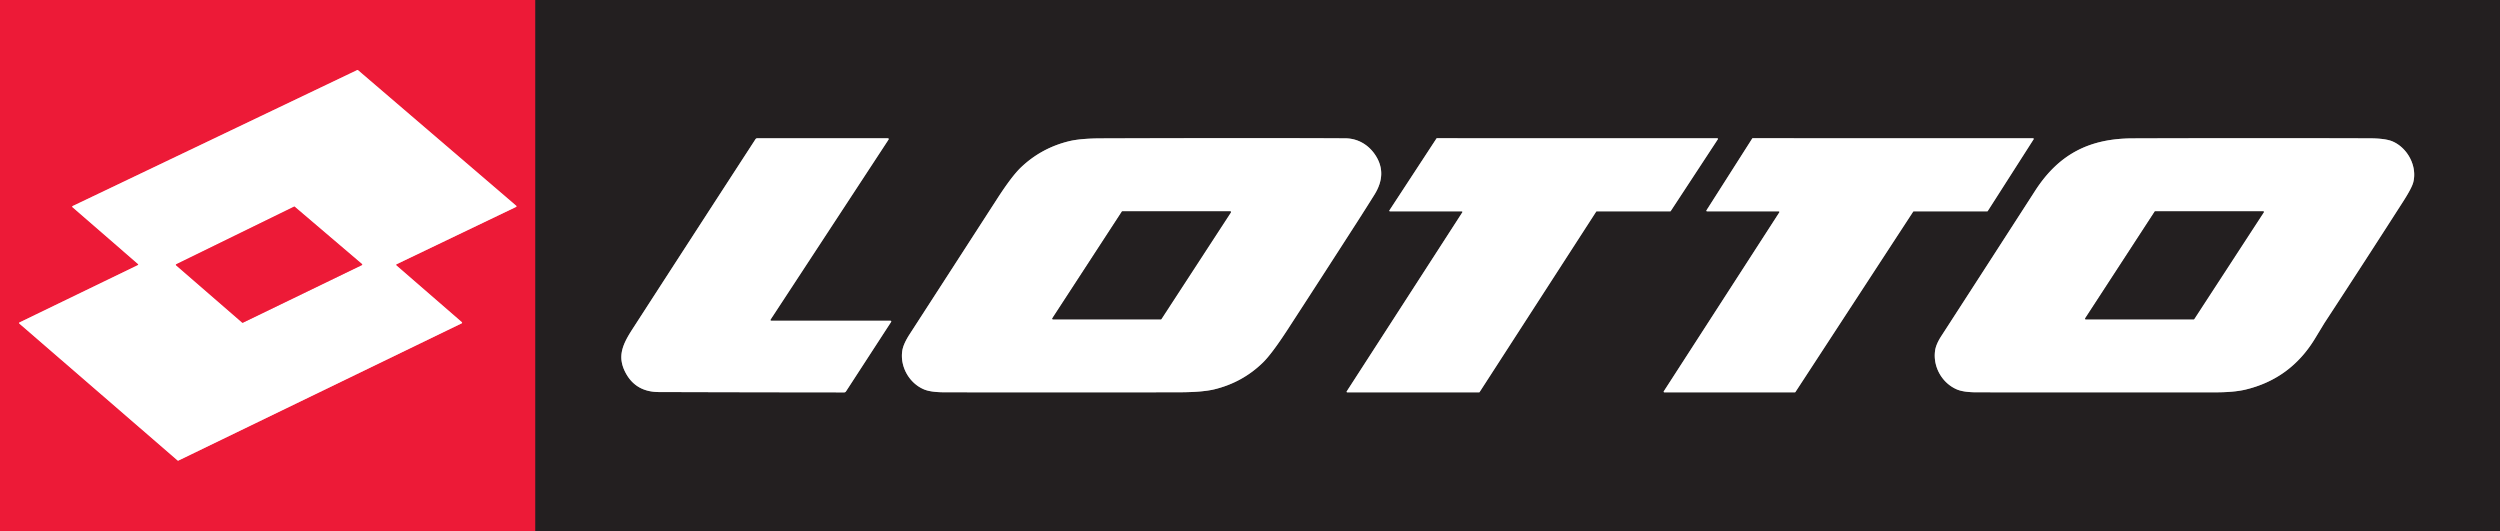 <?xml version="1.0" encoding="UTF-8" standalone="no"?>
<!DOCTYPE svg PUBLIC "-//W3C//DTD SVG 1.1//EN" "http://www.w3.org/Graphics/SVG/1.1/DTD/svg11.dtd">
<svg xmlns="http://www.w3.org/2000/svg" version="1.1" viewBox="0.00 0.00 1200.00 255.00">
<rect x="0.00" y="0.00" width="1200.00" height="255.00" fill="#333333" stroke="none"/>
<g stroke-width="2.00" fill="none" stroke-linecap="butt">
<path stroke="#881d2c" vector-effect="non-scaling-stroke" d="
  M 256.97 0.00
  L 256.97 255.00"
/>
<path stroke="#f68d9b" vector-effect="non-scaling-stroke" d="
  M 66.23 126.72
  A 0.33 0.33 0.0 0 1 66.16 127.27
  L 9.36 154.77
  A 0.33 0.33 0.0 0 0 9.29 155.32
  L 85.26 221.03
  A 0.33 0.33 0.0 0 0 85.62 221.08
  L 221.61 155.20
  A 0.33 0.33 0.0 0 0 221.68 154.65
  L 190.26 127.39
  A 0.33 0.33 0.0 0 1 190.33 126.84
  L 247.71 99.33
  A 0.33 0.33 0.0 0 0 247.79 98.78
  L 171.83 33.68
  A 0.33 0.33 0.0 0 0 171.48 33.63
  L 34.87 98.90
  A 0.33 0.33 0.0 0 0 34.80 99.45
  L 66.23 126.72"
/>
<path stroke="#918f90" vector-effect="non-scaling-stroke" d="
  M 369.88 153.39
  L 426.40 67.15
  Q 426.90 66.38 425.98 66.38
  L 363.48 66.38
  Q 362.92 66.38 362.62 66.85
  Q 333.09 112.31 303.67 157.83
  C 298.83 165.32 296.13 171.13 300.30 178.96
  Q 305.19 188.15 316.26 188.18
  Q 360.70 188.31 405.20 188.34
  Q 405.76 188.35 406.07 187.87
  L 427.64 154.66
  Q 428.09 153.96 427.26 153.96
  L 370.19 153.96
  A 0.37 0.37 0.0 0 1 369.88 153.39"
/>
<path stroke="#918f90" vector-effect="non-scaling-stroke" d="
  M 651.49 106.45
  Q 655.64 99.99 659.73 93.44
  Q 666.01 83.36 660.19 74.48
  C 656.90 69.47 651.73 66.43 645.75 66.40
  Q 602.90 66.18 528.62 66.42
  Q 518.52 66.45 513.00 67.82
  Q 499.85 71.08 490.16 80.26
  Q 485.70 84.49 478.69 95.35
  Q 457.69 127.86 436.67 160.36
  Q 433.64 165.04 433.12 168.24
  C 431.88 175.93 436.42 183.91 443.48 186.89
  Q 446.76 188.28 453.23 188.29
  Q 509.60 188.38 565.97 188.29
  Q 577.14 188.27 582.91 186.87
  Q 596.39 183.58 606.17 174.05
  Q 610.46 169.87 618.12 158.08
  Q 634.87 132.30 651.49 106.45"
/>
<path stroke="#918f90" vector-effect="non-scaling-stroke" d="
  M 709.95 188.32
  A 0.31 0.31 0.0 0 0 710.21 188.18
  L 766.16 101.59
  A 0.31 0.31 0.0 0 1 766.42 101.45
  L 801.69 101.44
  A 0.31 0.31 0.0 0 0 801.95 101.30
  L 824.55 66.85
  A 0.31 0.31 0.0 0 0 824.29 66.37
  L 689.76 66.35
  A 0.31 0.31 0.0 0 0 689.50 66.49
  L 666.93 100.97
  A 0.31 0.31 0.0 0 0 667.19 101.45
  L 701.66 101.45
  A 0.31 0.31 0.0 0 1 701.92 101.93
  L 646.43 187.85
  A 0.31 0.31 0.0 0 0 646.69 188.33
  L 709.95 188.32"
/>
<path stroke="#918f90" vector-effect="non-scaling-stroke" d="
  M 853.79 101.45
  A 0.33 0.33 0.0 0 1 854.07 101.96
  L 798.62 187.82
  A 0.33 0.33 0.0 0 0 798.90 188.33
  L 861.52 188.32
  A 0.33 0.33 0.0 0 0 861.80 188.17
  L 918.31 101.60
  A 0.33 0.33 0.0 0 1 918.59 101.45
  L 953.83 101.45
  A 0.33 0.33 0.0 0 0 954.11 101.30
  L 976.12 66.87
  A 0.33 0.33 0.0 0 0 975.84 66.36
  L 841.34 66.35
  A 0.33 0.33 0.0 0 0 841.06 66.50
  L 819.12 100.94
  A 0.33 0.33 0.0 0 0 819.40 101.45
  L 853.79 101.45"
/>
<path stroke="#918f90" vector-effect="non-scaling-stroke" d="
  M 1115.84 154.87
  Q 1134.82 125.88 1153.52 96.70
  Q 1157.64 90.28 1158.35 87.55
  C 1160.36 79.81 1155.67 71.00 1148.41 67.88
  Q 1145.00 66.42 1137.39 66.40
  Q 1080.53 66.24 1023.70 66.42
  C 1003.15 66.48 988.32 73.80 976.85 91.59
  Q 954.37 126.47 931.83 161.31
  Q 929.30 165.22 928.86 168.22
  C 927.71 175.98 932.15 183.88 939.32 186.93
  Q 942.54 188.30 948.90 188.30
  Q 1006.01 188.34 1063.19 188.32
  Q 1072.31 188.32 1077.75 187.02
  Q 1099.45 181.85 1111.17 162.55
  Q 1115.81 154.90 1115.84 154.87"
/>
<path stroke="#f68d9b" vector-effect="non-scaling-stroke" d="
  M 173.69 127.25
  A 0.30 0.30 0.0 0 0 173.75 126.75
  L 141.46 99.24
  A 0.30 0.30 0.0 0 0 141.13 99.20
  L 84.60 126.84
  A 0.30 0.30 0.0 0 0 84.53 127.34
  L 116.25 154.86
  A 0.30 0.30 0.0 0 0 116.58 154.90
  L 173.69 127.25"
/>
<path stroke="#918f90" vector-effect="non-scaling-stroke" d="
  M 590.79 101.97
  A 0.34 0.34 0.0 0 0 590.50 101.44
  L 538.77 101.44
  A 0.34 0.34 0.0 0 0 538.49 101.59
  L 505.16 152.75
  A 0.34 0.34 0.0 0 0 505.45 153.28
  L 557.18 153.29
  A 0.34 0.34 0.0 0 0 557.46 153.14
  L 590.79 101.97"
/>
<path stroke="#918f90" vector-effect="non-scaling-stroke" d="
  M 1000.89 152.82
  A 0.30 0.30 0.0 0 0 1001.14 153.28
  L 1052.96 153.29
  A 0.30 0.30 0.0 0 0 1053.21 153.15
  L 1086.59 101.90
  A 0.30 0.30 0.0 0 0 1086.34 101.44
  L 1034.50 101.44
  A 0.30 0.30 0.0 0 0 1034.25 101.58
  L 1000.89 152.82"
/>
</g>
<path fill="#ed1a37" d="
  M 0.00 0.00
  L 256.97 0.00
  L 256.97 255.00
  L 0.00 255.00
  L 0.00 0.00
  Z
  M 66.23 126.72
  A 0.33 0.33 0.0 0 1 66.16 127.27
  L 9.36 154.77
  A 0.33 0.33 0.0 0 0 9.29 155.32
  L 85.26 221.03
  A 0.33 0.33 0.0 0 0 85.62 221.08
  L 221.61 155.20
  A 0.33 0.33 0.0 0 0 221.68 154.65
  L 190.26 127.39
  A 0.33 0.33 0.0 0 1 190.33 126.84
  L 247.71 99.33
  A 0.33 0.33 0.0 0 0 247.79 98.78
  L 171.83 33.68
  A 0.33 0.33 0.0 0 0 171.48 33.63
  L 34.87 98.90
  A 0.33 0.33 0.0 0 0 34.80 99.45
  L 66.23 126.72
  Z"
/>
<path fill="#231f20" d="
  M 256.97 0.00
  L 1200.00 0.00
  L 1200.00 255.00
  L 256.97 255.00
  L 256.97 0.00
  Z
  M 369.88 153.39
  L 426.40 67.15
  Q 426.90 66.38 425.98 66.38
  L 363.48 66.38
  Q 362.92 66.38 362.62 66.85
  Q 333.09 112.31 303.67 157.83
  C 298.83 165.32 296.13 171.13 300.30 178.96
  Q 305.19 188.15 316.26 188.18
  Q 360.70 188.31 405.20 188.34
  Q 405.76 188.35 406.07 187.87
  L 427.64 154.66
  Q 428.09 153.96 427.26 153.96
  L 370.19 153.96
  A 0.37 0.37 0.0 0 1 369.88 153.39
  Z
  M 651.49 106.45
  Q 655.64 99.99 659.73 93.44
  Q 666.01 83.36 660.19 74.48
  C 656.90 69.47 651.73 66.43 645.75 66.40
  Q 602.90 66.18 528.62 66.42
  Q 518.52 66.45 513.00 67.82
  Q 499.85 71.08 490.16 80.26
  Q 485.70 84.49 478.69 95.35
  Q 457.69 127.86 436.67 160.36
  Q 433.64 165.04 433.12 168.24
  C 431.88 175.93 436.42 183.91 443.48 186.89
  Q 446.76 188.28 453.23 188.29
  Q 509.60 188.38 565.97 188.29
  Q 577.14 188.27 582.91 186.87
  Q 596.39 183.58 606.17 174.05
  Q 610.46 169.87 618.12 158.08
  Q 634.87 132.30 651.49 106.45
  Z
  M 709.95 188.32
  A 0.31 0.31 0.0 0 0 710.21 188.18
  L 766.16 101.59
  A 0.31 0.31 0.0 0 1 766.42 101.45
  L 801.69 101.44
  A 0.31 0.31 0.0 0 0 801.95 101.30
  L 824.55 66.85
  A 0.31 0.31 0.0 0 0 824.29 66.37
  L 689.76 66.35
  A 0.31 0.31 0.0 0 0 689.50 66.49
  L 666.93 100.97
  A 0.31 0.31 0.0 0 0 667.19 101.45
  L 701.66 101.45
  A 0.31 0.31 0.0 0 1 701.92 101.93
  L 646.43 187.85
  A 0.31 0.31 0.0 0 0 646.69 188.33
  L 709.95 188.32
  Z
  M 853.79 101.45
  A 0.33 0.33 0.0 0 1 854.07 101.96
  L 798.62 187.82
  A 0.33 0.33 0.0 0 0 798.90 188.33
  L 861.52 188.32
  A 0.33 0.33 0.0 0 0 861.80 188.17
  L 918.31 101.60
  A 0.33 0.33 0.0 0 1 918.59 101.45
  L 953.83 101.45
  A 0.33 0.33 0.0 0 0 954.11 101.30
  L 976.12 66.87
  A 0.33 0.33 0.0 0 0 975.84 66.36
  L 841.34 66.35
  A 0.33 0.33 0.0 0 0 841.06 66.50
  L 819.12 100.94
  A 0.33 0.33 0.0 0 0 819.40 101.45
  L 853.79 101.45
  Z
  M 1115.84 154.87
  Q 1134.82 125.88 1153.52 96.70
  Q 1157.64 90.28 1158.35 87.55
  C 1160.36 79.81 1155.67 71.00 1148.41 67.88
  Q 1145.00 66.42 1137.39 66.40
  Q 1080.53 66.24 1023.70 66.42
  C 1003.15 66.48 988.32 73.80 976.85 91.59
  Q 954.37 126.47 931.83 161.31
  Q 929.30 165.22 928.86 168.22
  C 927.71 175.98 932.15 183.88 939.32 186.93
  Q 942.54 188.30 948.90 188.30
  Q 1006.01 188.34 1063.19 188.32
  Q 1072.31 188.32 1077.75 187.02
  Q 1099.45 181.85 1111.17 162.55
  Q 1115.81 154.90 1115.84 154.87
  Z"
/>
<path fill="#ffffff" d="
  M 66.23 126.72
  L 34.80 99.45
  A 0.33 0.33 0.0 0 1 34.87 98.90
  L 171.48 33.63
  A 0.33 0.33 0.0 0 1 171.83 33.68
  L 247.79 98.78
  A 0.33 0.33 0.0 0 1 247.71 99.33
  L 190.33 126.84
  A 0.33 0.33 0.0 0 0 190.26 127.39
  L 221.68 154.65
  A 0.33 0.33 0.0 0 1 221.61 155.20
  L 85.62 221.08
  A 0.33 0.33 0.0 0 1 85.26 221.03
  L 9.29 155.32
  A 0.33 0.33 0.0 0 1 9.36 154.77
  L 66.16 127.27
  A 0.33 0.33 0.0 0 0 66.23 126.72
  Z
  M 173.69 127.25
  A 0.30 0.30 0.0 0 0 173.75 126.75
  L 141.46 99.24
  A 0.30 0.30 0.0 0 0 141.13 99.20
  L 84.60 126.84
  A 0.30 0.30 0.0 0 0 84.53 127.34
  L 116.25 154.86
  A 0.30 0.30 0.0 0 0 116.58 154.90
  L 173.69 127.25
  Z"
/>
<path fill="#ffffff" d="
  M 369.88 153.39
  A 0.37 0.37 0.0 0 0 370.19 153.96
  L 427.26 153.96
  Q 428.09 153.96 427.64 154.66
  L 406.07 187.87
  Q 405.76 188.35 405.20 188.34
  Q 360.70 188.31 316.26 188.18
  Q 305.19 188.15 300.30 178.96
  C 296.13 171.13 298.83 165.32 303.67 157.83
  Q 333.09 112.31 362.62 66.85
  Q 362.92 66.38 363.48 66.38
  L 425.98 66.38
  Q 426.90 66.38 426.40 67.15
  L 369.88 153.39
  Z"
/>
<path fill="#ffffff" d="
  M 651.49 106.45
  Q 634.87 132.30 618.12 158.08
  Q 610.46 169.87 606.17 174.05
  Q 596.39 183.58 582.91 186.87
  Q 577.14 188.27 565.97 188.29
  Q 509.60 188.38 453.23 188.29
  Q 446.76 188.28 443.48 186.89
  C 436.42 183.91 431.88 175.93 433.12 168.24
  Q 433.64 165.04 436.67 160.36
  Q 457.69 127.86 478.69 95.35
  Q 485.70 84.49 490.16 80.26
  Q 499.85 71.08 513.00 67.82
  Q 518.52 66.45 528.62 66.42
  Q 602.90 66.18 645.75 66.40
  C 651.73 66.43 656.90 69.47 660.19 74.48
  Q 666.01 83.36 659.73 93.44
  Q 655.64 99.99 651.49 106.45
  Z
  M 590.79 101.97
  A 0.34 0.34 0.0 0 0 590.50 101.44
  L 538.77 101.44
  A 0.34 0.34 0.0 0 0 538.49 101.59
  L 505.16 152.75
  A 0.34 0.34 0.0 0 0 505.45 153.28
  L 557.18 153.29
  A 0.34 0.34 0.0 0 0 557.46 153.14
  L 590.79 101.97
  Z"
/>
<path fill="#ffffff" d="
  M 709.95 188.32
  L 646.69 188.33
  A 0.31 0.31 0.0 0 1 646.43 187.85
  L 701.92 101.93
  A 0.31 0.31 0.0 0 0 701.66 101.45
  L 667.19 101.45
  A 0.31 0.31 0.0 0 1 666.93 100.97
  L 689.50 66.49
  A 0.31 0.31 0.0 0 1 689.76 66.35
  L 824.29 66.37
  A 0.31 0.31 0.0 0 1 824.55 66.85
  L 801.95 101.30
  A 0.31 0.31 0.0 0 1 801.69 101.44
  L 766.42 101.45
  A 0.31 0.31 0.0 0 0 766.16 101.59
  L 710.21 188.18
  A 0.31 0.31 0.0 0 1 709.95 188.32
  Z"
/>
<path fill="#ffffff" d="
  M 853.79 101.45
  L 819.40 101.45
  A 0.33 0.33 0.0 0 1 819.12 100.94
  L 841.06 66.50
  A 0.33 0.33 0.0 0 1 841.34 66.35
  L 975.84 66.36
  A 0.33 0.33 0.0 0 1 976.12 66.87
  L 954.11 101.30
  A 0.33 0.33 0.0 0 1 953.83 101.45
  L 918.59 101.45
  A 0.33 0.33 0.0 0 0 918.31 101.60
  L 861.80 188.17
  A 0.33 0.33 0.0 0 1 861.52 188.32
  L 798.90 188.33
  A 0.33 0.33 0.0 0 1 798.62 187.82
  L 854.07 101.96
  A 0.33 0.33 0.0 0 0 853.79 101.45
  Z"
/>
<path fill="#ffffff" d="
  M 1111.17 162.55
  Q 1099.45 181.85 1077.75 187.02
  Q 1072.31 188.32 1063.19 188.32
  Q 1006.01 188.34 948.90 188.30
  Q 942.54 188.30 939.32 186.93
  C 932.15 183.88 927.71 175.98 928.86 168.22
  Q 929.30 165.22 931.83 161.31
  Q 954.37 126.47 976.85 91.59
  C 988.32 73.80 1003.15 66.48 1023.70 66.42
  Q 1080.53 66.24 1137.39 66.40
  Q 1145.00 66.42 1148.41 67.88
  C 1155.67 71.00 1160.36 79.81 1158.35 87.55
  Q 1157.64 90.28 1153.52 96.70
  Q 1134.82 125.88 1115.84 154.87
  Q 1115.81 154.90 1111.17 162.55
  Z
  M 1000.89 152.82
  A 0.30 0.30 0.0 0 0 1001.14 153.28
  L 1052.96 153.29
  A 0.30 0.30 0.0 0 0 1053.21 153.15
  L 1086.59 101.90
  A 0.30 0.30 0.0 0 0 1086.34 101.44
  L 1034.50 101.44
  A 0.30 0.30 0.0 0 0 1034.25 101.58
  L 1000.89 152.82
  Z"
/>
<path fill="#ed1a37" d="
  M 173.69 127.25
  L 116.58 154.90
  A 0.30 0.30 0.0 0 1 116.25 154.86
  L 84.53 127.34
  A 0.30 0.30 0.0 0 1 84.60 126.84
  L 141.13 99.20
  A 0.30 0.30 0.0 0 1 141.46 99.24
  L 173.75 126.75
  A 0.30 0.30 0.0 0 1 173.69 127.25
  Z"
/>
<path fill="#231f20" d="
  M 590.79 101.97
  L 557.46 153.14
  A 0.34 0.34 0.0 0 1 557.18 153.29
  L 505.45 153.28
  A 0.34 0.34 0.0 0 1 505.16 152.75
  L 538.49 101.59
  A 0.34 0.34 0.0 0 1 538.77 101.44
  L 590.50 101.44
  A 0.34 0.34 0.0 0 1 590.79 101.97
  Z"
/>
<path fill="#231f20" d="
  M 1000.89 152.82
  L 1034.25 101.58
  A 0.30 0.30 0.0 0 1 1034.50 101.44
  L 1086.34 101.44
  A 0.30 0.30 0.0 0 1 1086.59 101.90
  L 1053.21 153.15
  A 0.30 0.30 0.0 0 1 1052.96 153.29
  L 1001.14 153.28
  A 0.30 0.30 0.0 0 1 1000.89 152.82
  Z"
/>
</svg>
